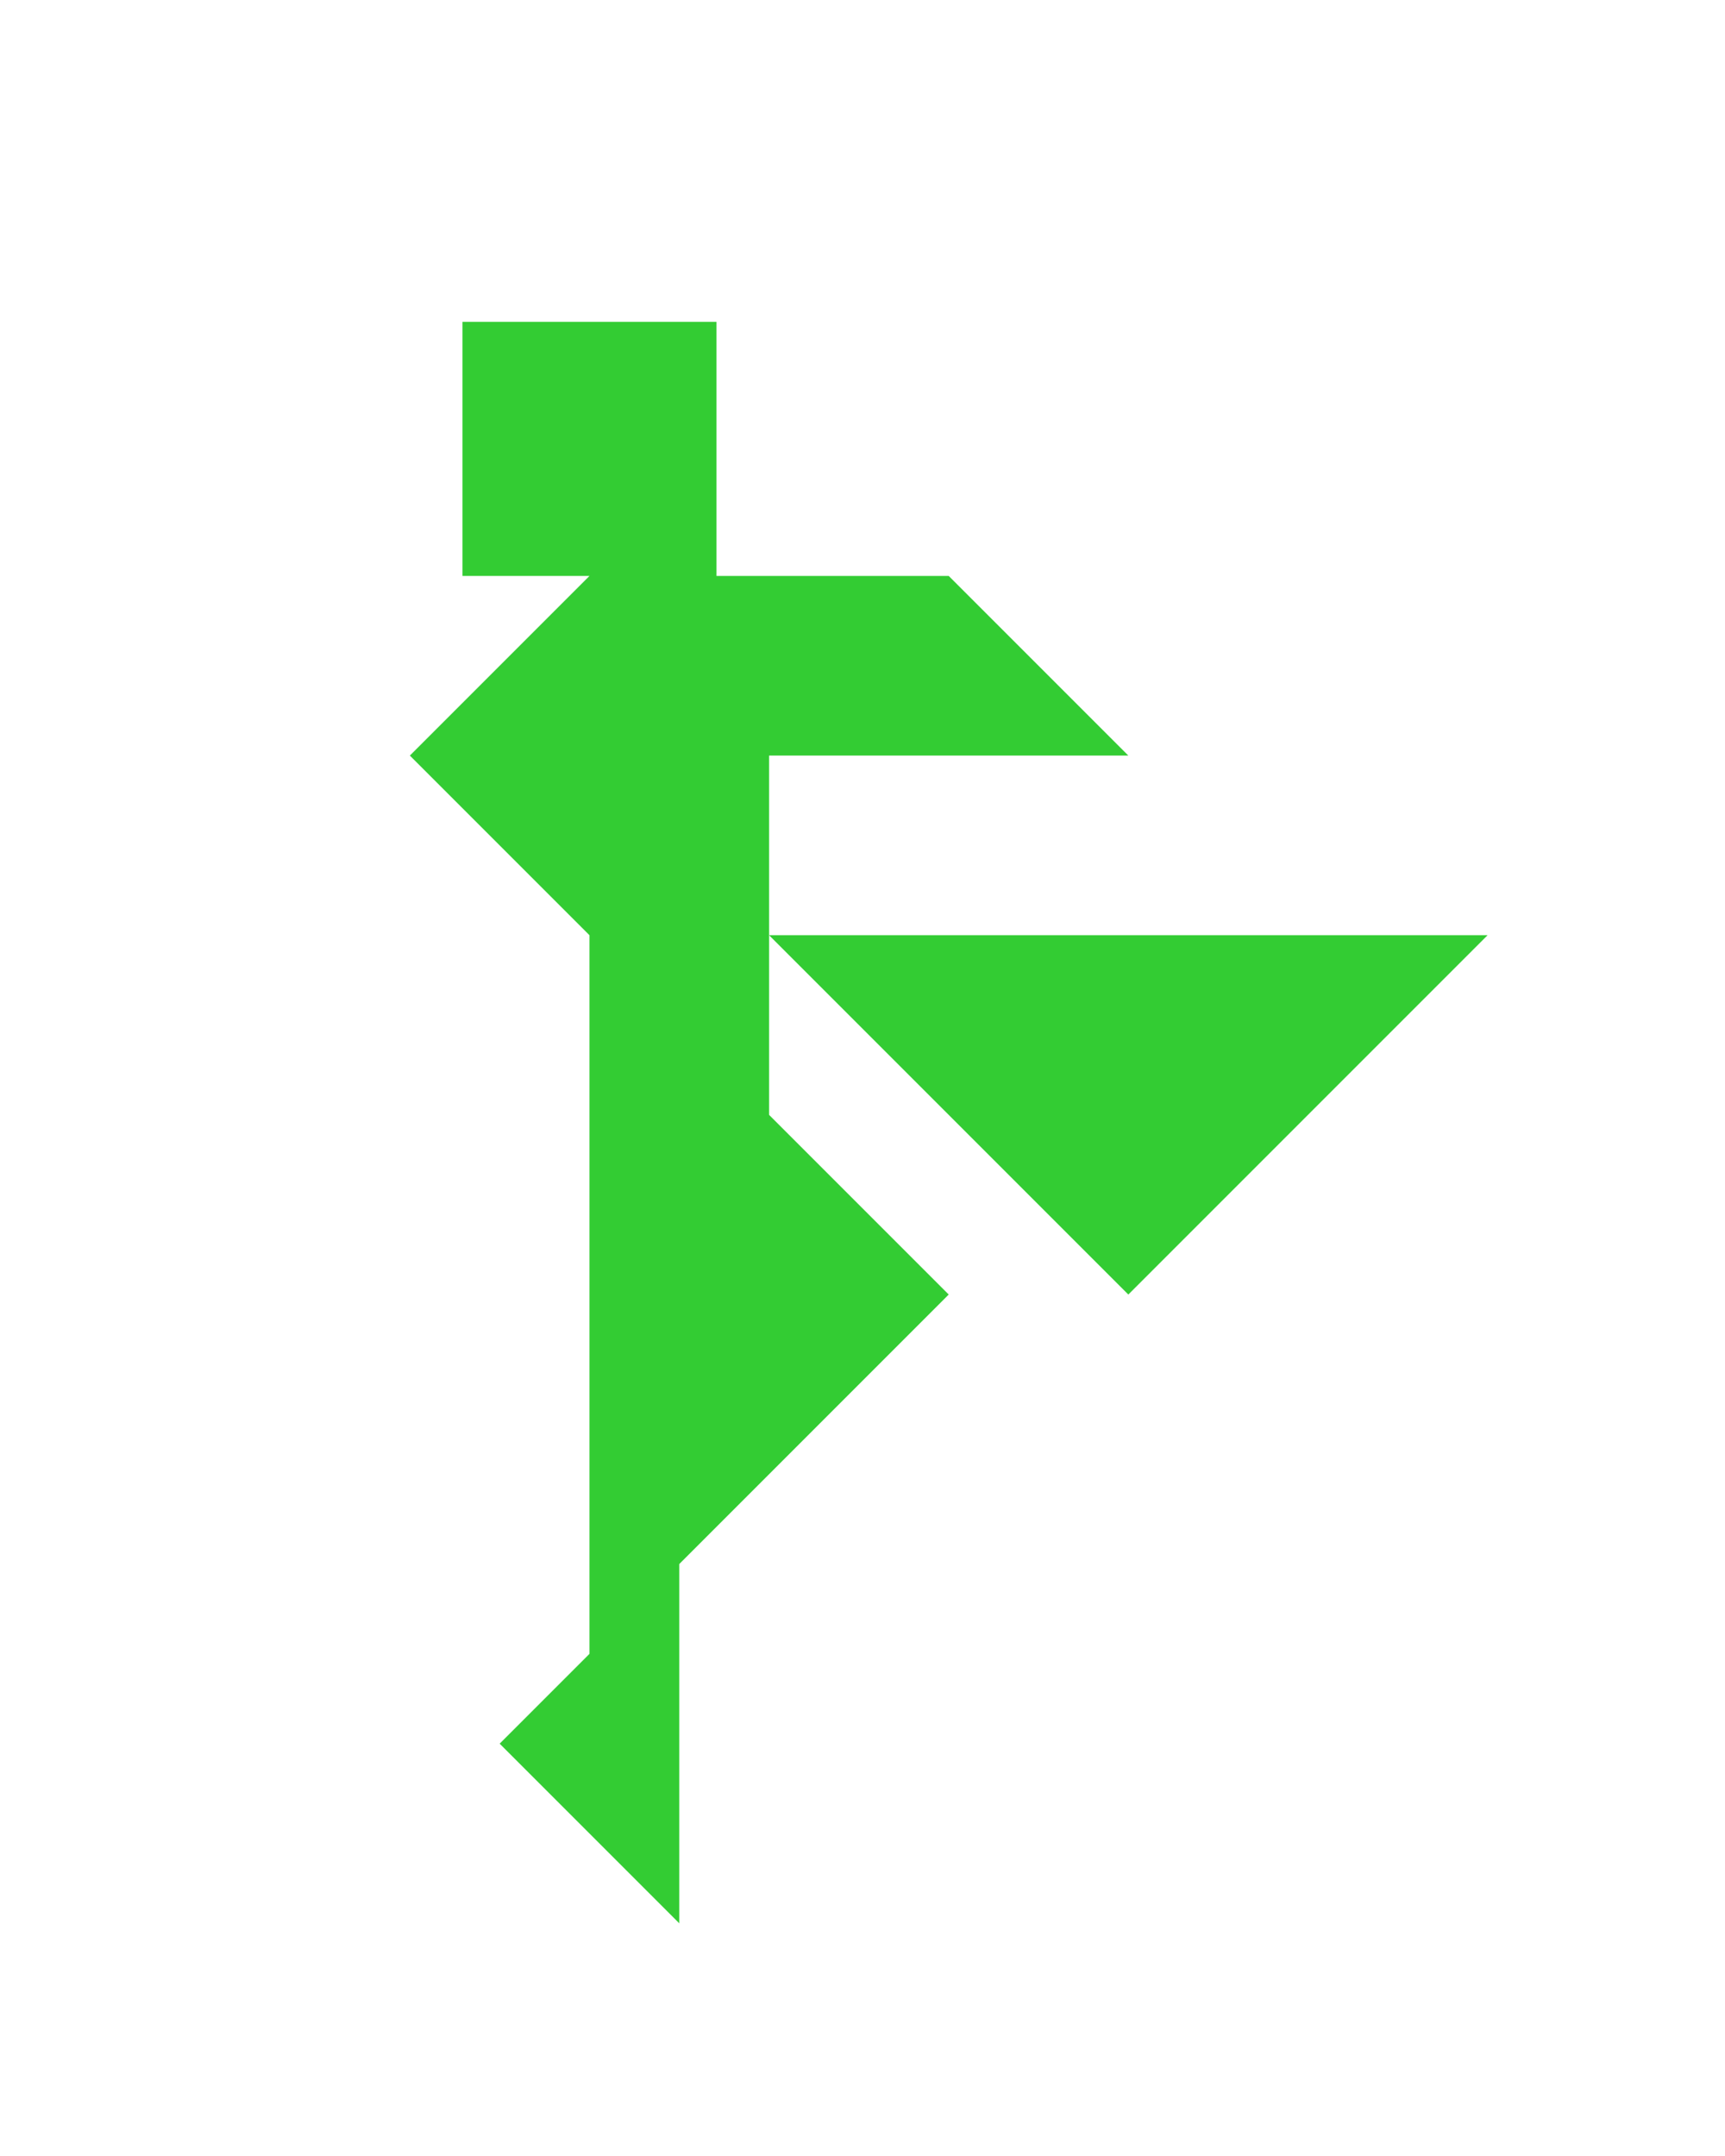 <?xml version="1.0" encoding="utf-8"?>
<!-- Generator: Adobe Illustrator 15.0.0, SVG Export Plug-In . SVG Version: 6.00 Build 0)  -->
<!DOCTYPE svg PUBLIC "-//W3C//DTD SVG 1.1//EN" "http://www.w3.org/Graphics/SVG/1.1/DTD/svg11.dtd">
<svg version="1.1" id="Layer_1" xmlns="http://www.w3.org/2000/svg" xmlns:xlink="http://www.w3.org/1999/xlink" x="0px" y="0px"
	 width="240.094px" height="300px" viewBox="0 0 240.094 300" enable-background="new 0 0 240.094 300" xml:space="preserve">
<polygon fill="#33CC33" points="207.047,130.143 157.047,180.144 107.047,130.144 "/>
<polygon fill="#33CC33" points="107.047,105.144 157.047,105.144 132.047,80.144 99.725,80.144 99.725,44.788 64.369,44.788 
	64.369,80.144 82.047,80.144 57.047,105.144 82.047,130.144 82.047,230.144 69.547,242.644 94.547,267.644 94.547,217.644 
	132.047,180.144 107.047,155.144 "/>
</svg>
